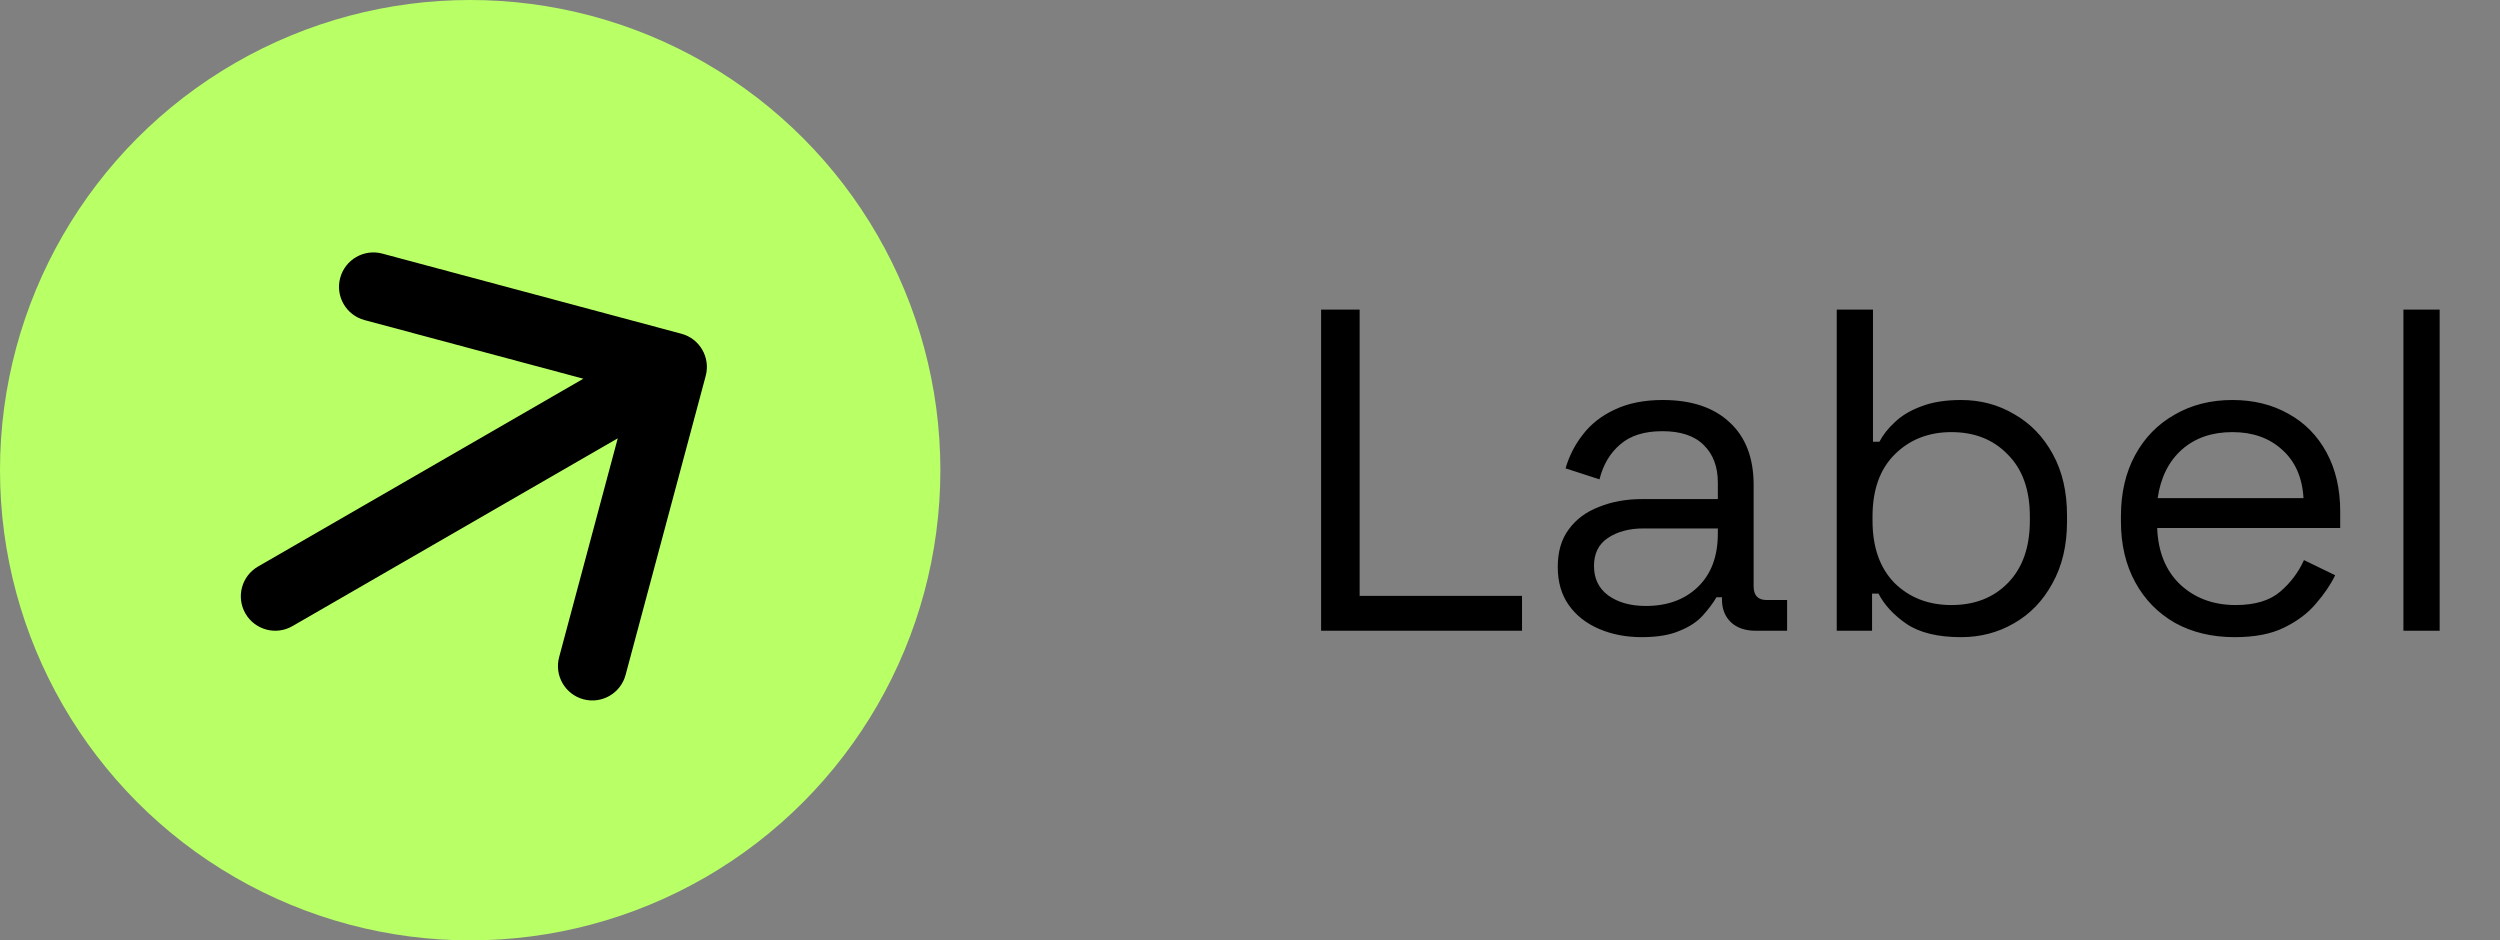 <svg width="109" height="41" viewBox="0 0 109 41" fill="none" xmlns="http://www.w3.org/2000/svg">
<rect x="0" y="0" width="109" height="41" fill="#808080" stroke="none"/>
<circle cx="20.5" cy="20.5" r="20.5" fill="#B9FF66"/>
<path d="M11.25 24.701C10.533 25.115 10.287 26.032 10.701 26.75C11.115 27.467 12.033 27.713 12.75 27.299L11.25 24.701ZM30.769 16.388C30.984 15.588 30.509 14.765 29.709 14.551L16.669 11.057C15.869 10.843 15.046 11.318 14.832 12.118C14.617 12.918 15.092 13.74 15.892 13.955L27.483 17.061L24.378 28.652C24.163 29.452 24.638 30.274 25.438 30.489C26.238 30.703 27.061 30.228 27.275 29.428L30.769 16.388ZM12.75 27.299L30.071 17.299L28.571 14.701L11.25 24.701L12.75 27.299Z" fill="black"/>
<path d="M57.6 27.5V13.5H59.28V25.98H66.36V27.5H57.6ZM71.578 27.78C70.898 27.78 70.278 27.66 69.718 27.42C69.158 27.18 68.718 26.833 68.398 26.38C68.078 25.927 67.918 25.373 67.918 24.72C67.918 24.053 68.078 23.507 68.398 23.08C68.718 22.64 69.158 22.313 69.718 22.1C70.278 21.873 70.905 21.76 71.598 21.76H74.898V21.04C74.898 20.347 74.691 19.8 74.278 19.4C73.878 19 73.278 18.8 72.478 18.8C71.691 18.8 71.078 18.993 70.638 19.38C70.198 19.753 69.898 20.26 69.738 20.9L68.258 20.42C68.418 19.873 68.671 19.38 69.018 18.94C69.365 18.487 69.825 18.127 70.398 17.86C70.985 17.58 71.685 17.44 72.498 17.44C73.751 17.44 74.725 17.767 75.418 18.42C76.111 19.06 76.458 19.967 76.458 21.14V25.56C76.458 25.96 76.645 26.16 77.018 26.16H77.918V27.5H76.538C76.098 27.5 75.745 27.38 75.478 27.14C75.211 26.887 75.078 26.553 75.078 26.14V26.04H74.838C74.691 26.293 74.491 26.56 74.238 26.84C73.998 27.107 73.665 27.327 73.238 27.5C72.811 27.687 72.258 27.78 71.578 27.78ZM71.758 26.42C72.691 26.42 73.445 26.147 74.018 25.6C74.605 25.04 74.898 24.26 74.898 23.26V23.04H71.658C71.031 23.04 70.511 23.18 70.098 23.46C69.698 23.727 69.498 24.133 69.498 24.68C69.498 25.227 69.705 25.653 70.118 25.96C70.545 26.267 71.091 26.42 71.758 26.42ZM85.502 27.78C84.489 27.78 83.695 27.587 83.122 27.2C82.562 26.813 82.155 26.373 81.902 25.88H81.622V27.5H80.082V13.5H81.662V19.26H81.942C82.102 18.953 82.329 18.667 82.622 18.4C82.915 18.12 83.295 17.893 83.762 17.72C84.242 17.533 84.822 17.44 85.502 17.44C86.355 17.44 87.129 17.647 87.822 18.06C88.528 18.46 89.088 19.04 89.502 19.8C89.915 20.547 90.122 21.44 90.122 22.48V22.74C90.122 23.78 89.909 24.68 89.482 25.44C89.069 26.2 88.508 26.78 87.802 27.18C87.109 27.58 86.342 27.78 85.502 27.78ZM85.082 26.38C86.095 26.38 86.915 26.06 87.542 25.42C88.182 24.767 88.502 23.86 88.502 22.7V22.52C88.502 21.36 88.182 20.46 87.542 19.82C86.915 19.167 86.095 18.84 85.082 18.84C84.082 18.84 83.255 19.167 82.602 19.82C81.962 20.46 81.642 21.36 81.642 22.52V22.7C81.642 23.86 81.962 24.767 82.602 25.42C83.255 26.06 84.082 26.38 85.082 26.38ZM97.433 27.78C96.446 27.78 95.58 27.573 94.833 27.16C94.086 26.733 93.506 26.14 93.093 25.38C92.68 24.62 92.473 23.74 92.473 22.74V22.5C92.473 21.487 92.68 20.6 93.093 19.84C93.506 19.08 94.08 18.493 94.813 18.08C95.546 17.653 96.386 17.44 97.333 17.44C98.253 17.44 99.066 17.64 99.773 18.04C100.48 18.427 101.033 18.987 101.433 19.72C101.833 20.453 102.033 21.313 102.033 22.3V23.02H94.053C94.093 24.073 94.433 24.9 95.073 25.5C95.713 26.087 96.513 26.38 97.473 26.38C98.313 26.38 98.96 26.187 99.413 25.8C99.866 25.413 100.213 24.953 100.453 24.42L101.813 25.08C101.613 25.493 101.333 25.907 100.973 26.32C100.626 26.733 100.166 27.08 99.593 27.36C99.033 27.64 98.313 27.78 97.433 27.78ZM94.073 21.72H100.433C100.38 20.813 100.066 20.107 99.493 19.6C98.933 19.093 98.213 18.84 97.333 18.84C96.44 18.84 95.706 19.093 95.133 19.6C94.56 20.107 94.206 20.813 94.073 21.72ZM104.789 27.5V13.5H106.369V27.5H104.789Z" fill="black"/>
</svg>
